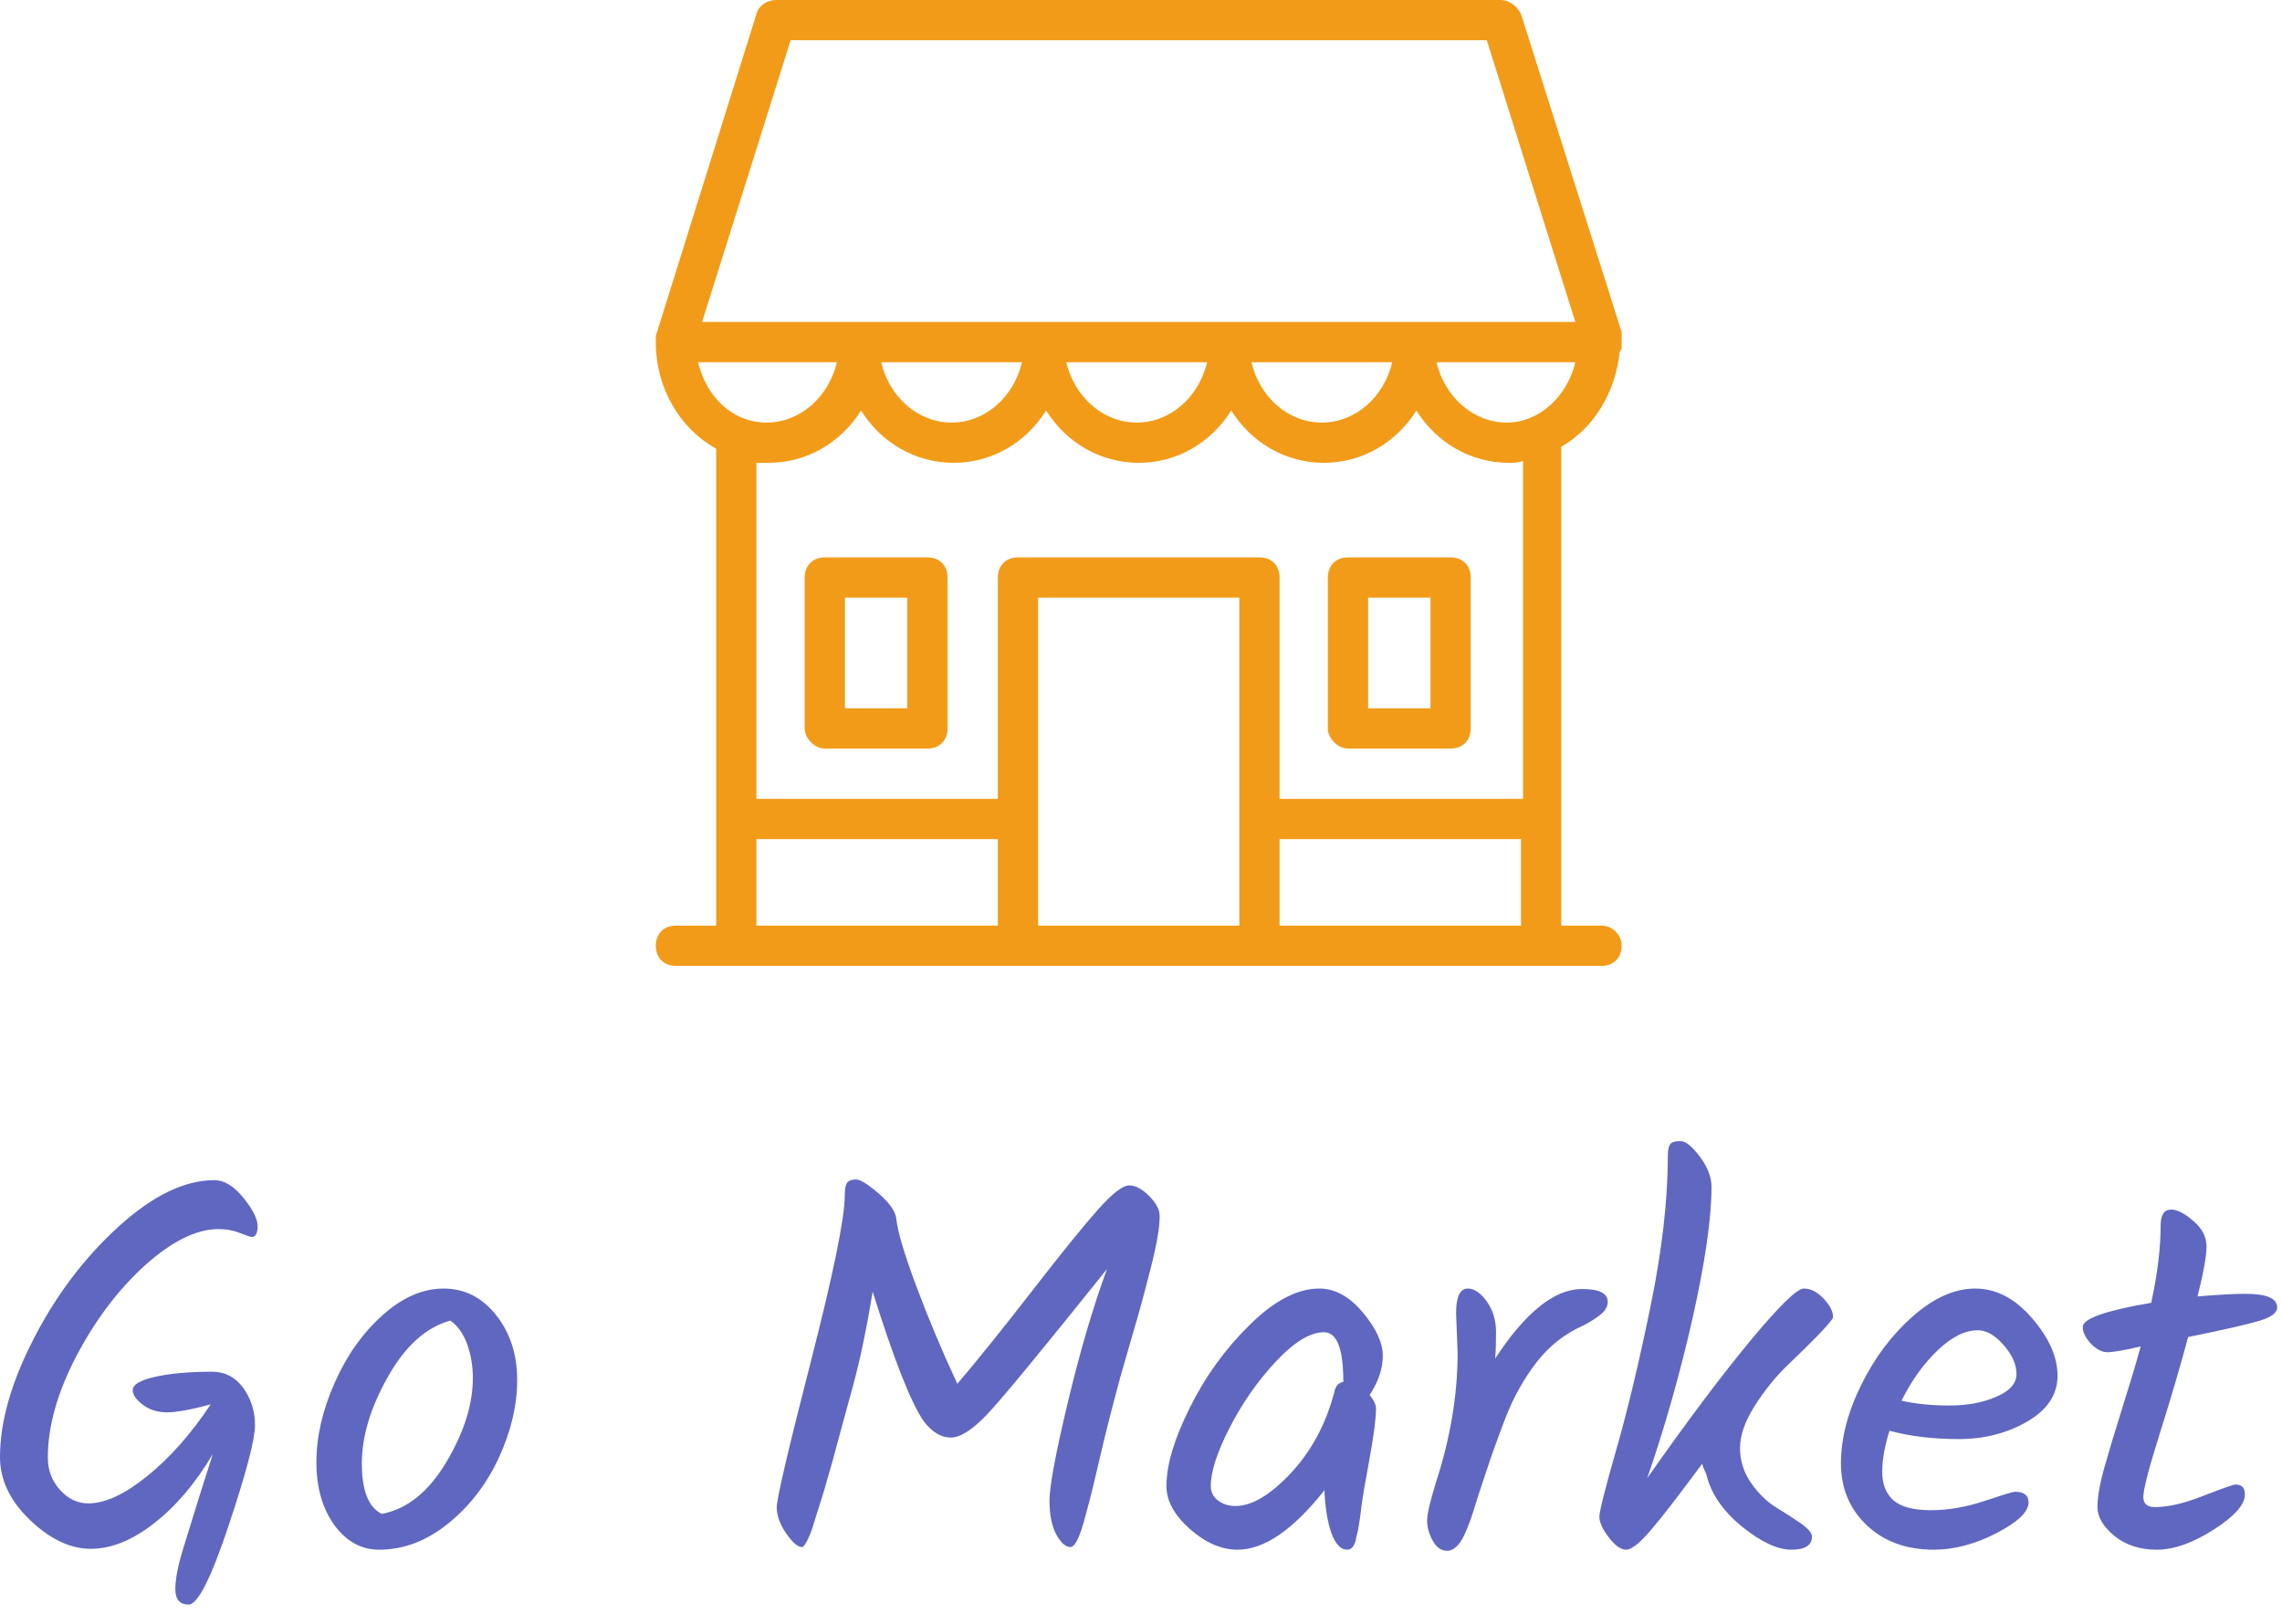 <?xml version="1.0" standalone="no"?>
<svg xmlns="http://www.w3.org/2000/svg" viewBox="0 0 104 74" width="104" height="74"><g fill="#f29b18" color="#f29b18" transform="translate(29.888 0) scale(0.917) "><svg width="48.0" height="48.0" x="0.0" y="0.0" viewBox="0 0 48 48"><g><path fill="currentColor" d="M47,46h-2V22.2c1.6-0.9,2.7-2.7,2.9-4.7c0.1-0.2,0.2-0.3,0.2-0.5c0-0.2,0-0.3-0.1-0.5L43,0.7   C42.8,0.3,42.4,0,42,0H6C5.5,0,5.1,0.3,5,0.7l-5,16c0,0,0,0.1,0,0.1c0,0.1,0,0.1,0,0.2c0,2.3,1.2,4.3,3,5.3V46H1c-0.6,0-1,0.4-1,1   c0,0.6,0.4,1,1,1h3h43c0.6,0,1-0.4,1-1C48,46.4,47.5,46,47,46z M6.7,2h34.6l4.4,14H2.3L6.7,2z M36.6,18c-0.4,1.7-1.8,3-3.5,3   c-1.7,0-3.1-1.3-3.5-3H36.6z M27.4,18c-0.4,1.7-1.8,3-3.5,3s-3.1-1.3-3.5-3H27.4z M18.2,18c-0.4,1.7-1.8,3-3.5,3s-3.1-1.3-3.5-3   H18.2z M2.1,18H9c-0.4,1.7-1.8,3-3.5,3S2.5,19.7,2.1,18z M17,46H5v-4.3h12V46z M29,46H19V29.7h10V46z M43,46H31v-4.3h12V46z    M43,39.7H31v-11c0-0.6-0.4-1-1-1H18c-0.6,0-1,0.4-1,1v11H5V23c0.2,0,0.4,0,0.6,0c1.9,0,3.6-1,4.6-2.6c1,1.6,2.7,2.6,4.6,2.6   c1.9,0,3.6-1,4.6-2.6c1,1.6,2.7,2.6,4.6,2.6c1.9,0,3.6-1,4.6-2.6c1,1.6,2.7,2.6,4.6,2.6c1.9,0,3.6-1,4.6-2.6c1,1.6,2.7,2.6,4.6,2.6   c0.2,0,0.5,0,0.7-0.1V39.7z M42.3,21c-1.7,0-3.1-1.3-3.5-3h6.9C45.3,19.7,43.9,21,42.3,21z"></path><path fill="currentColor" d="M8.4,37.2h5.1c0.6,0,1-0.4,1-1v-7.5c0-0.6-0.4-1-1-1H8.4c-0.6,0-1,0.4-1,1v7.5C7.4,36.7,7.9,37.2,8.4,37.2z    M9.4,29.7h3.1v5.5H9.4V29.7z"></path><path fill="currentColor" d="M34.4,37.2h5.1c0.6,0,1-0.4,1-1v-7.5c0-0.6-0.4-1-1-1h-5.1c-0.6,0-1,0.4-1,1v7.5   C33.4,36.7,33.9,37.2,34.4,37.2z M35.4,29.7h3.1v5.5h-3.1V29.7z"></path></g></svg></g><path fill="#5f67c0" fill-rule="nonzero" d="M9.96 4.01L9.96 4.01Q8.45 4.01 6.61 5.66Q4.78 7.32 3.48 9.80Q2.18 12.29 2.18 14.42L2.18 14.42Q2.18 15.29 2.74 15.90Q3.29 16.51 4.03 16.51L4.03 16.51Q5.18 16.51 6.73 15.25Q8.28 13.99 9.60 12.00L9.60 12.00Q8.26 12.36 7.61 12.36Q6.96 12.36 6.50 12.01Q6.05 11.66 6.05 11.35L6.05 11.35Q6.05 10.97 7.08 10.74Q8.11 10.51 9.67 10.51L9.67 10.51Q10.54 10.51 11.08 11.24Q11.62 11.98 11.62 12.95Q11.62 13.92 10.42 17.52Q9.22 21.12 8.60 21.12Q7.99 21.12 7.99 20.42L7.99 20.42Q7.99 19.75 8.34 18.60Q8.69 17.45 9.07 16.24Q9.46 15.02 9.70 14.26L9.70 14.26Q8.52 16.25 7.03 17.41Q5.54 18.58 4.14 18.58Q2.74 18.58 1.37 17.27Q0 15.96 0 14.40L0 14.40Q0 11.98 1.54 9.00Q3.07 6.02 5.40 3.90Q7.73 1.78 9.77 1.78L9.77 1.78Q10.44 1.78 11.09 2.58Q11.74 3.38 11.74 3.88Q11.74 4.37 11.47 4.37L11.47 4.37Q11.40 4.37 10.94 4.19Q10.49 4.01 9.96 4.01ZM21.55 10.80L21.55 10.80Q21.55 9.98 21.29 9.25Q21.02 8.52 20.52 8.18L20.52 8.18Q18.86 8.64 17.68 10.74Q16.49 12.84 16.49 14.69Q16.49 16.54 17.40 16.99L17.40 16.99Q19.13 16.66 20.34 14.63Q21.55 12.60 21.55 10.80ZM15.25 11.02Q16.08 9.14 17.44 7.93Q18.79 6.72 20.22 6.72Q21.65 6.72 22.61 7.93Q23.57 9.14 23.57 10.88Q23.57 12.62 22.73 14.44Q21.89 16.25 20.41 17.44Q18.94 18.62 17.28 18.62L17.28 18.62Q16.06 18.62 15.24 17.50Q14.42 16.37 14.42 14.63Q14.42 12.89 15.25 11.02ZM38.50 2.47Q38.50 2.06 38.60 1.91Q38.71 1.75 39.01 1.75Q39.31 1.75 40.06 2.40Q40.80 3.05 40.85 3.55L40.85 3.55Q40.94 4.42 41.76 6.61Q42.58 8.81 43.63 11.06L43.63 11.06Q44.98 9.48 47.02 6.85Q49.06 4.22 50.04 3.12Q51.02 2.02 51.46 2.02Q51.89 2.02 52.37 2.50Q52.85 2.98 52.85 3.41Q52.85 3.84 52.75 4.39Q52.66 4.94 52.43 5.84Q52.20 6.74 52.02 7.40Q51.84 8.06 51.43 9.46Q51.02 10.85 50.81 11.68Q50.59 12.50 50.30 13.69Q50.02 14.88 49.84 15.64Q49.66 16.39 49.46 17.11L49.46 17.11Q49.10 18.50 48.78 18.50Q48.46 18.50 48.14 17.93Q47.83 17.35 47.83 16.38Q47.83 15.41 48.66 11.93Q49.49 8.45 50.45 5.83L50.45 5.83Q46.03 11.35 45.01 12.43Q43.99 13.51 43.33 13.51Q42.67 13.51 42.10 12.77L42.10 12.77Q41.23 11.52 39.77 6.86L39.77 6.86Q39.36 9.38 38.87 11.17Q38.38 12.96 38.22 13.55Q38.06 14.14 37.96 14.52Q37.85 14.90 37.70 15.42Q37.56 15.94 37.45 16.27Q37.34 16.61 37.22 17.00Q37.10 17.40 37.02 17.64Q36.94 17.88 36.84 18.10L36.84 18.10Q36.65 18.50 36.55 18.50L36.55 18.50Q36.26 18.50 35.83 17.88Q35.40 17.26 35.40 16.68Q35.40 16.10 36.95 10.06Q38.50 4.01 38.50 2.47L38.50 2.47ZM60.12 6.72Q61.20 6.72 62.11 7.81Q63.02 8.90 63.02 9.78Q63.02 10.66 62.42 11.57L62.42 11.57Q62.71 11.93 62.71 12.19L62.71 12.19Q62.71 12.86 62.41 14.50Q62.11 16.13 62.05 16.63Q61.99 17.14 61.94 17.44Q61.90 17.74 61.82 18.02L61.82 18.02Q61.73 18.62 61.39 18.62L61.39 18.62Q60.96 18.62 60.68 17.87Q60.41 17.11 60.36 15.91L60.36 15.91Q58.22 18.62 56.40 18.62L56.40 18.62Q55.30 18.62 54.23 17.68Q53.16 16.73 53.16 15.72L53.16 15.72Q53.16 14.28 54.22 12.16Q55.27 10.03 56.95 8.38Q58.63 6.72 60.12 6.72L60.12 6.72ZM61.22 10.97L61.22 10.94Q61.22 8.71 60.34 8.71L60.34 8.71Q59.40 8.71 58.15 10.04Q56.90 11.38 56.04 13.06Q55.18 14.74 55.18 15.72L55.18 15.72Q55.18 16.13 55.51 16.38Q55.85 16.63 56.30 16.63L56.30 16.63Q57.43 16.63 58.85 15.11Q60.26 13.58 60.82 11.40L60.82 11.40Q60.89 11.04 61.22 10.97L61.22 10.97ZM66.43 9.65L66.43 9.65L66.36 7.85Q66.36 6.72 66.89 6.72L66.89 6.72Q67.34 6.72 67.76 7.31Q68.18 7.90 68.18 8.70Q68.18 9.50 68.14 9.91L68.14 9.91Q70.22 6.74 72.10 6.74L72.10 6.74Q73.27 6.74 73.27 7.32L73.27 7.32Q73.27 7.61 73.01 7.85Q72.74 8.09 72.17 8.40L72.17 8.40Q70.90 8.95 70.02 10.09Q69.14 11.23 68.59 12.67Q68.04 14.11 67.72 15.10Q67.39 16.08 67.22 16.63Q67.06 17.18 66.84 17.71L66.84 17.71Q66.46 18.67 65.95 18.67L65.95 18.67Q65.54 18.67 65.29 18.20Q65.04 17.74 65.04 17.29Q65.04 16.85 65.45 15.53L65.45 15.53Q66.43 12.50 66.43 9.65ZM83.54 8.02L83.54 8.02Q83.54 8.23 81.41 10.27L81.41 10.27Q80.62 11.04 79.96 12.08Q79.30 13.13 79.30 13.99Q79.30 14.86 79.81 15.59Q80.33 16.32 80.94 16.69Q81.55 17.06 82.07 17.42Q82.58 17.78 82.58 18.02L82.58 18.02Q82.58 18.62 81.64 18.62Q80.69 18.62 79.38 17.56Q78.07 16.49 77.76 15.17L77.76 15.17Q77.64 14.93 77.57 14.71L77.57 14.71Q75.94 16.92 75.20 17.77Q74.47 18.62 74.11 18.62Q73.75 18.62 73.32 18.06Q72.89 17.50 72.89 17.12Q72.89 16.75 73.67 14.03Q74.45 11.30 75.23 7.49Q76.01 3.67 76.01 0.67L76.01 0.67Q76.01 0.29 76.12 0.14Q76.22 0 76.58 0Q76.94 0 77.47 0.71Q78 1.42 78 2.09L78 2.09Q78 4.22 77.14 8.06Q76.27 11.90 75.07 15.36L75.07 15.36Q77.78 11.50 79.76 9.11Q81.74 6.72 82.21 6.72Q82.68 6.72 83.11 7.18Q83.54 7.63 83.54 8.02ZM93.77 10.69Q93.77 11.98 92.39 12.78Q91.01 13.58 89.27 13.58Q87.53 13.58 86.11 13.20L86.11 13.20Q85.78 14.26 85.78 15.08Q85.78 15.91 86.29 16.37Q86.81 16.82 88.00 16.82Q89.18 16.82 90.44 16.40Q91.70 15.98 91.82 15.98L91.82 15.98Q92.45 15.98 92.45 16.46L92.45 16.46Q92.45 17.11 90.98 17.87Q89.52 18.62 88.13 18.62L88.13 18.62Q86.26 18.62 85.08 17.51Q83.90 16.39 83.90 14.69Q83.90 12.98 84.82 11.12Q85.73 9.26 87.17 7.99Q88.61 6.72 90.02 6.72Q91.44 6.72 92.60 8.06Q93.77 9.41 93.77 10.69ZM90.14 8.62L90.14 8.62Q89.26 8.62 88.30 9.54Q87.34 10.46 86.66 11.83L86.66 11.83Q87.62 12.05 88.85 12.05Q90.07 12.05 90.98 11.65Q91.90 11.26 91.90 10.61Q91.90 9.96 91.31 9.29Q90.72 8.62 90.14 8.62ZM97.68 16.22L97.68 16.22Q97.68 16.68 98.21 16.68L98.21 16.68Q99.12 16.68 100.43 16.16Q101.74 15.65 101.88 15.65L101.88 15.65Q102.31 15.65 102.31 16.10L102.31 16.10Q102.31 16.80 100.88 17.71Q99.46 18.62 98.29 18.62Q97.13 18.62 96.36 17.99Q95.59 17.35 95.59 16.68Q95.59 16.01 95.88 14.96Q96.17 13.92 96.71 12.20Q97.25 10.49 97.56 9.36L97.56 9.36Q96.43 9.62 96.05 9.62Q95.66 9.62 95.29 9.23Q94.92 8.83 94.92 8.47L94.92 8.47Q94.92 7.90 98.04 7.37L98.04 7.37Q98.47 5.38 98.47 3.84L98.47 3.84Q98.47 3.12 98.95 3.12L98.95 3.12Q99.36 3.12 99.96 3.64Q100.56 4.15 100.56 4.80Q100.56 5.45 100.15 7.08L100.15 7.08Q101.52 6.96 102.34 6.96L102.34 6.96Q103.78 6.96 103.78 7.58L103.78 7.58Q103.78 7.94 103.00 8.18Q102.22 8.42 99.72 8.93L99.72 8.93Q99.22 10.82 98.45 13.26Q97.68 15.70 97.68 16.22Z" transform="translate(0, 52)"></path></svg>